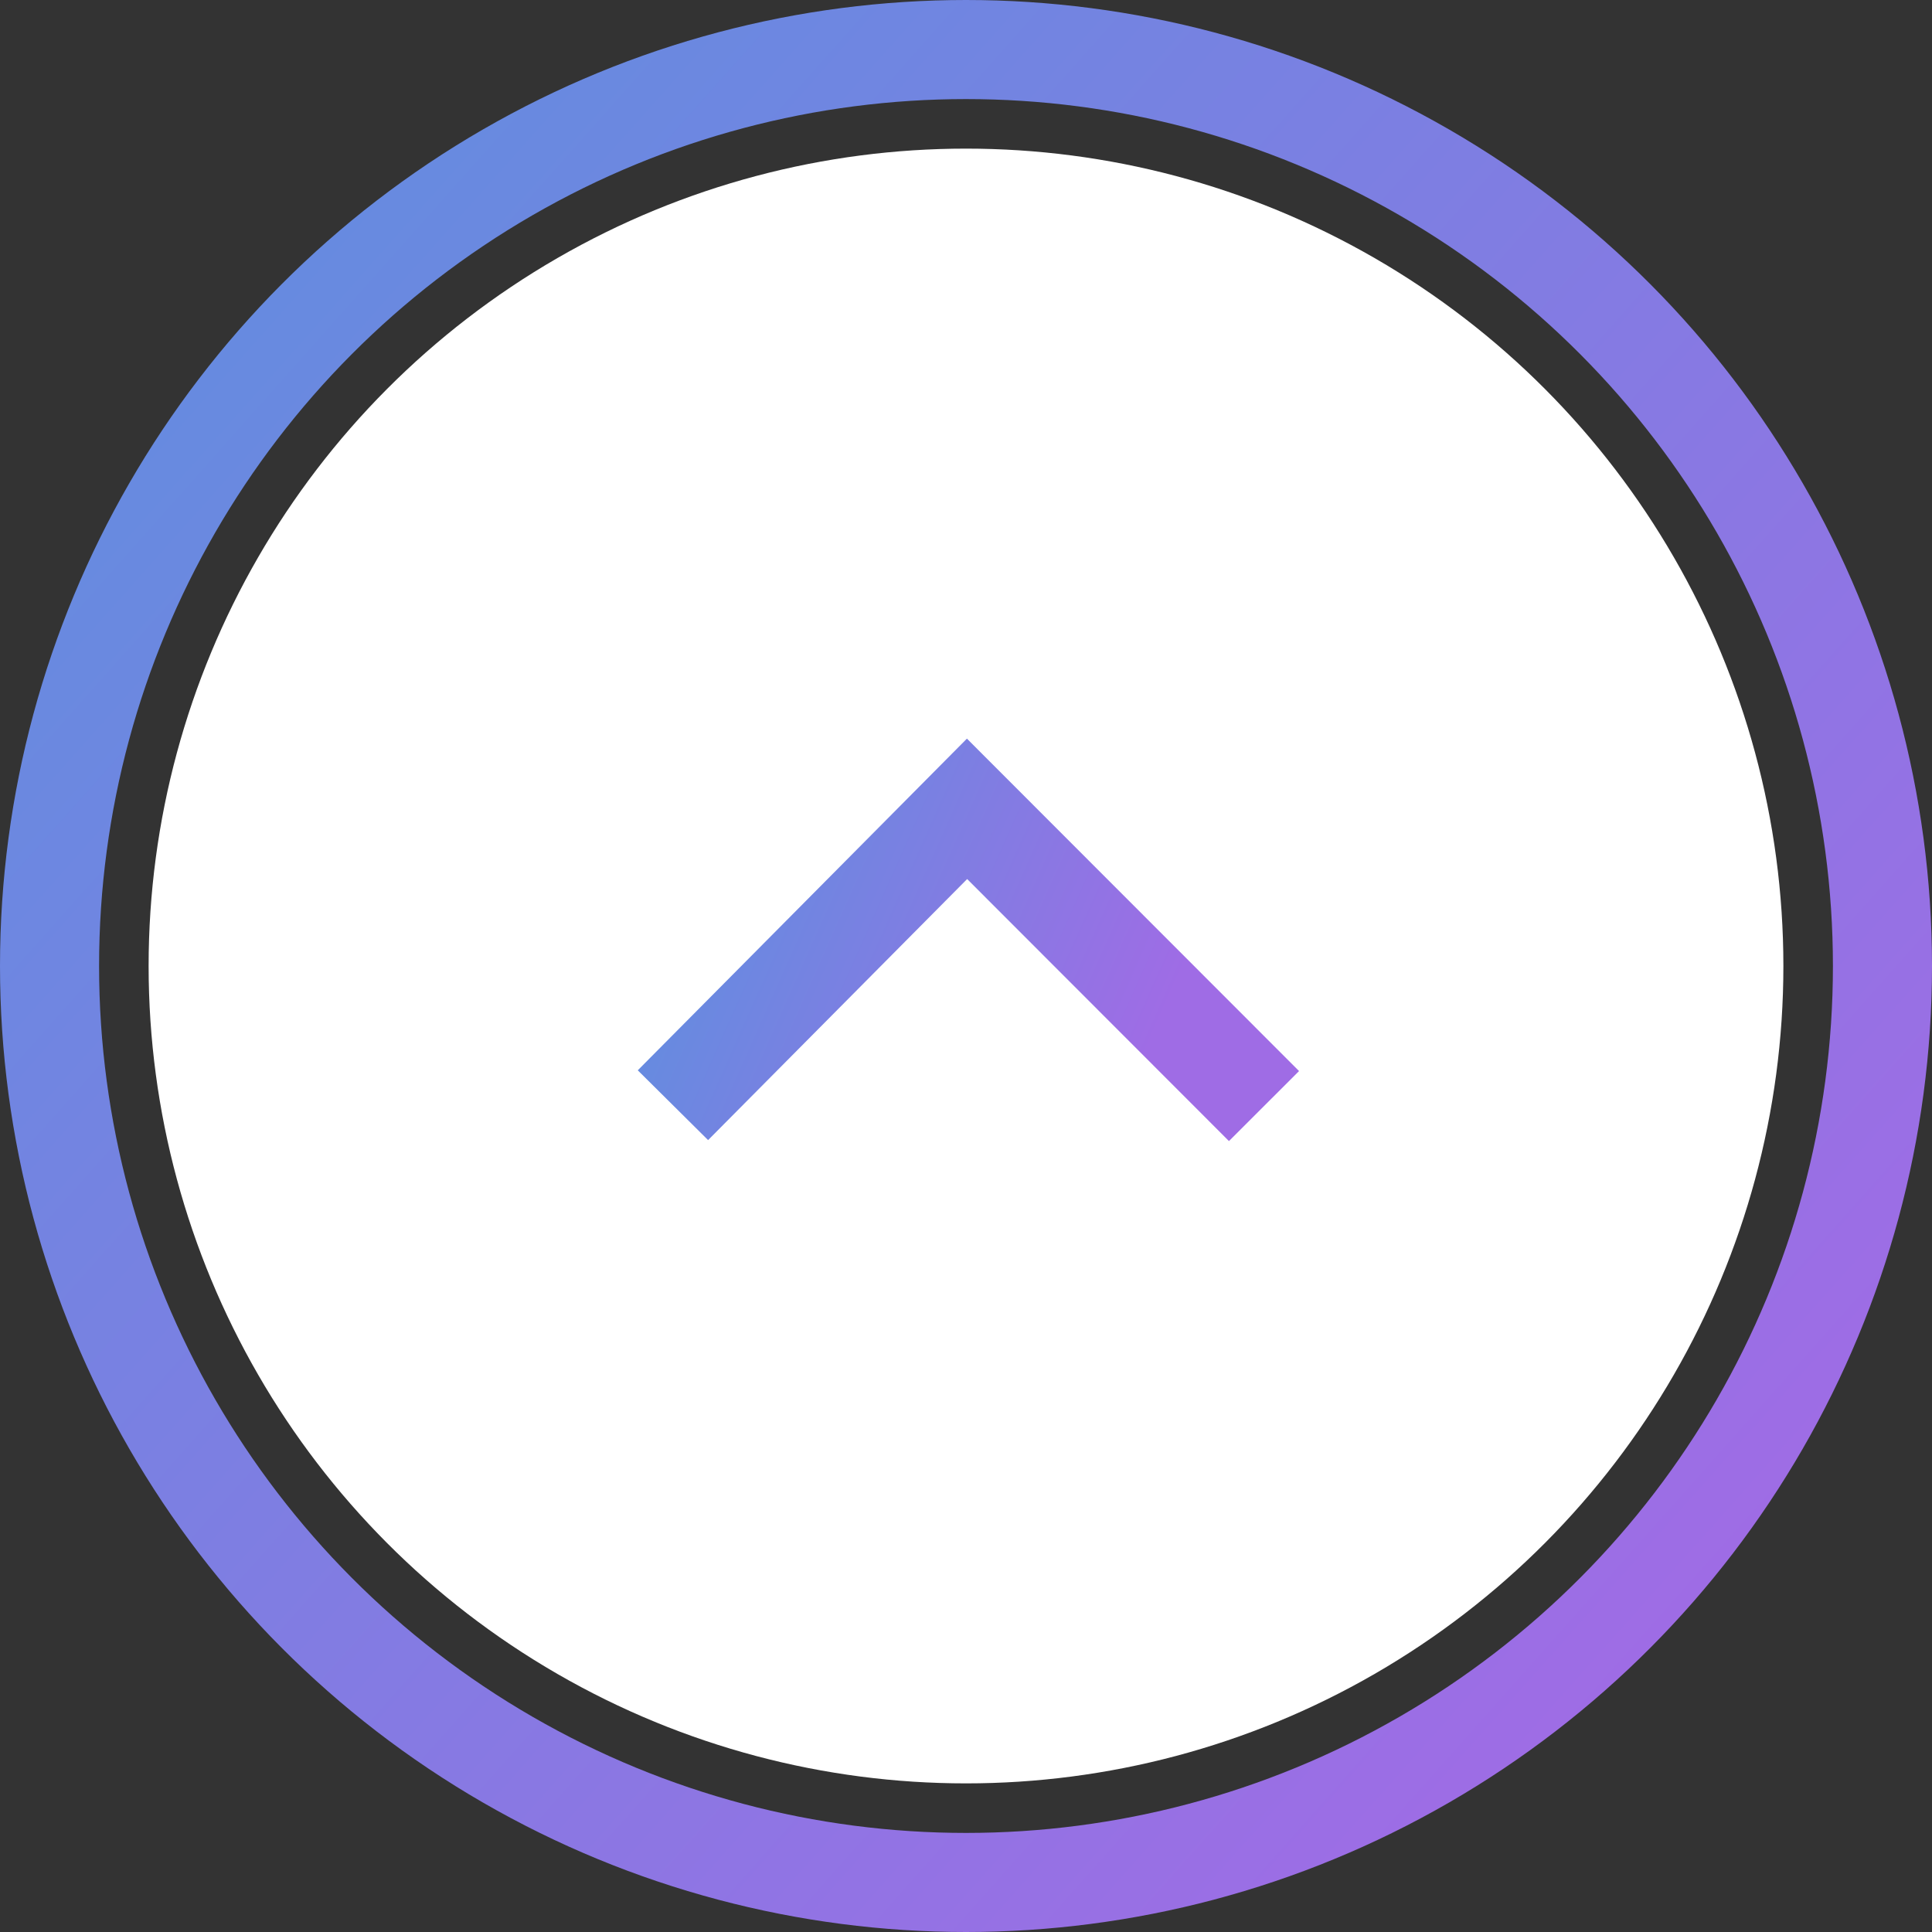 <?xml version="1.0" encoding="UTF-8"?>
<svg width="78px" height="78px" viewBox="0 0 78 78" version="1.1" xmlns="http://www.w3.org/2000/svg" xmlns:xlink="http://www.w3.org/1999/xlink">
    <rect x="0" y="0" width="78" height="78" fill="#333333" stroke="none"/>
    <title>Group 9 Copy</title>
    <defs>
        <linearGradient x1="-28.226%" y1="-8.622%" x2="85.114%" y2="92.224%" id="linearGradient-1">
            <stop stop-color="#5097DE" offset="0%"></stop>
            <stop stop-color="#9F6CE5" offset="100%"></stop>
        </linearGradient>
        <linearGradient x1="-28.226%" y1="35.175%" x2="85.114%" y2="60.678%" id="linearGradient-2">
            <stop stop-color="#5097DE" offset="0%"></stop>
            <stop stop-color="#9F6CE5" offset="100%"></stop>
        </linearGradient>
    </defs>
    <g id="Page-1" stroke="none" stroke-width="1" fill="none" fill-rule="evenodd">
        <g id="Group-9-Copy">
            <circle id="base" fill="#FFFFFF" cx="39" cy="39" r="33"></circle>
            <circle id="progress" stroke="url(#linearGradient-1)" stroke-width="4" cx="39" cy="39" r="37"></circle>
            <path d="M27.168,44.62 L39.042,32.655 L51.031,44.655" id="Path-5" stroke="url(#linearGradient-2)" stroke-width="4"></path>
        </g>
    </g>
</svg>